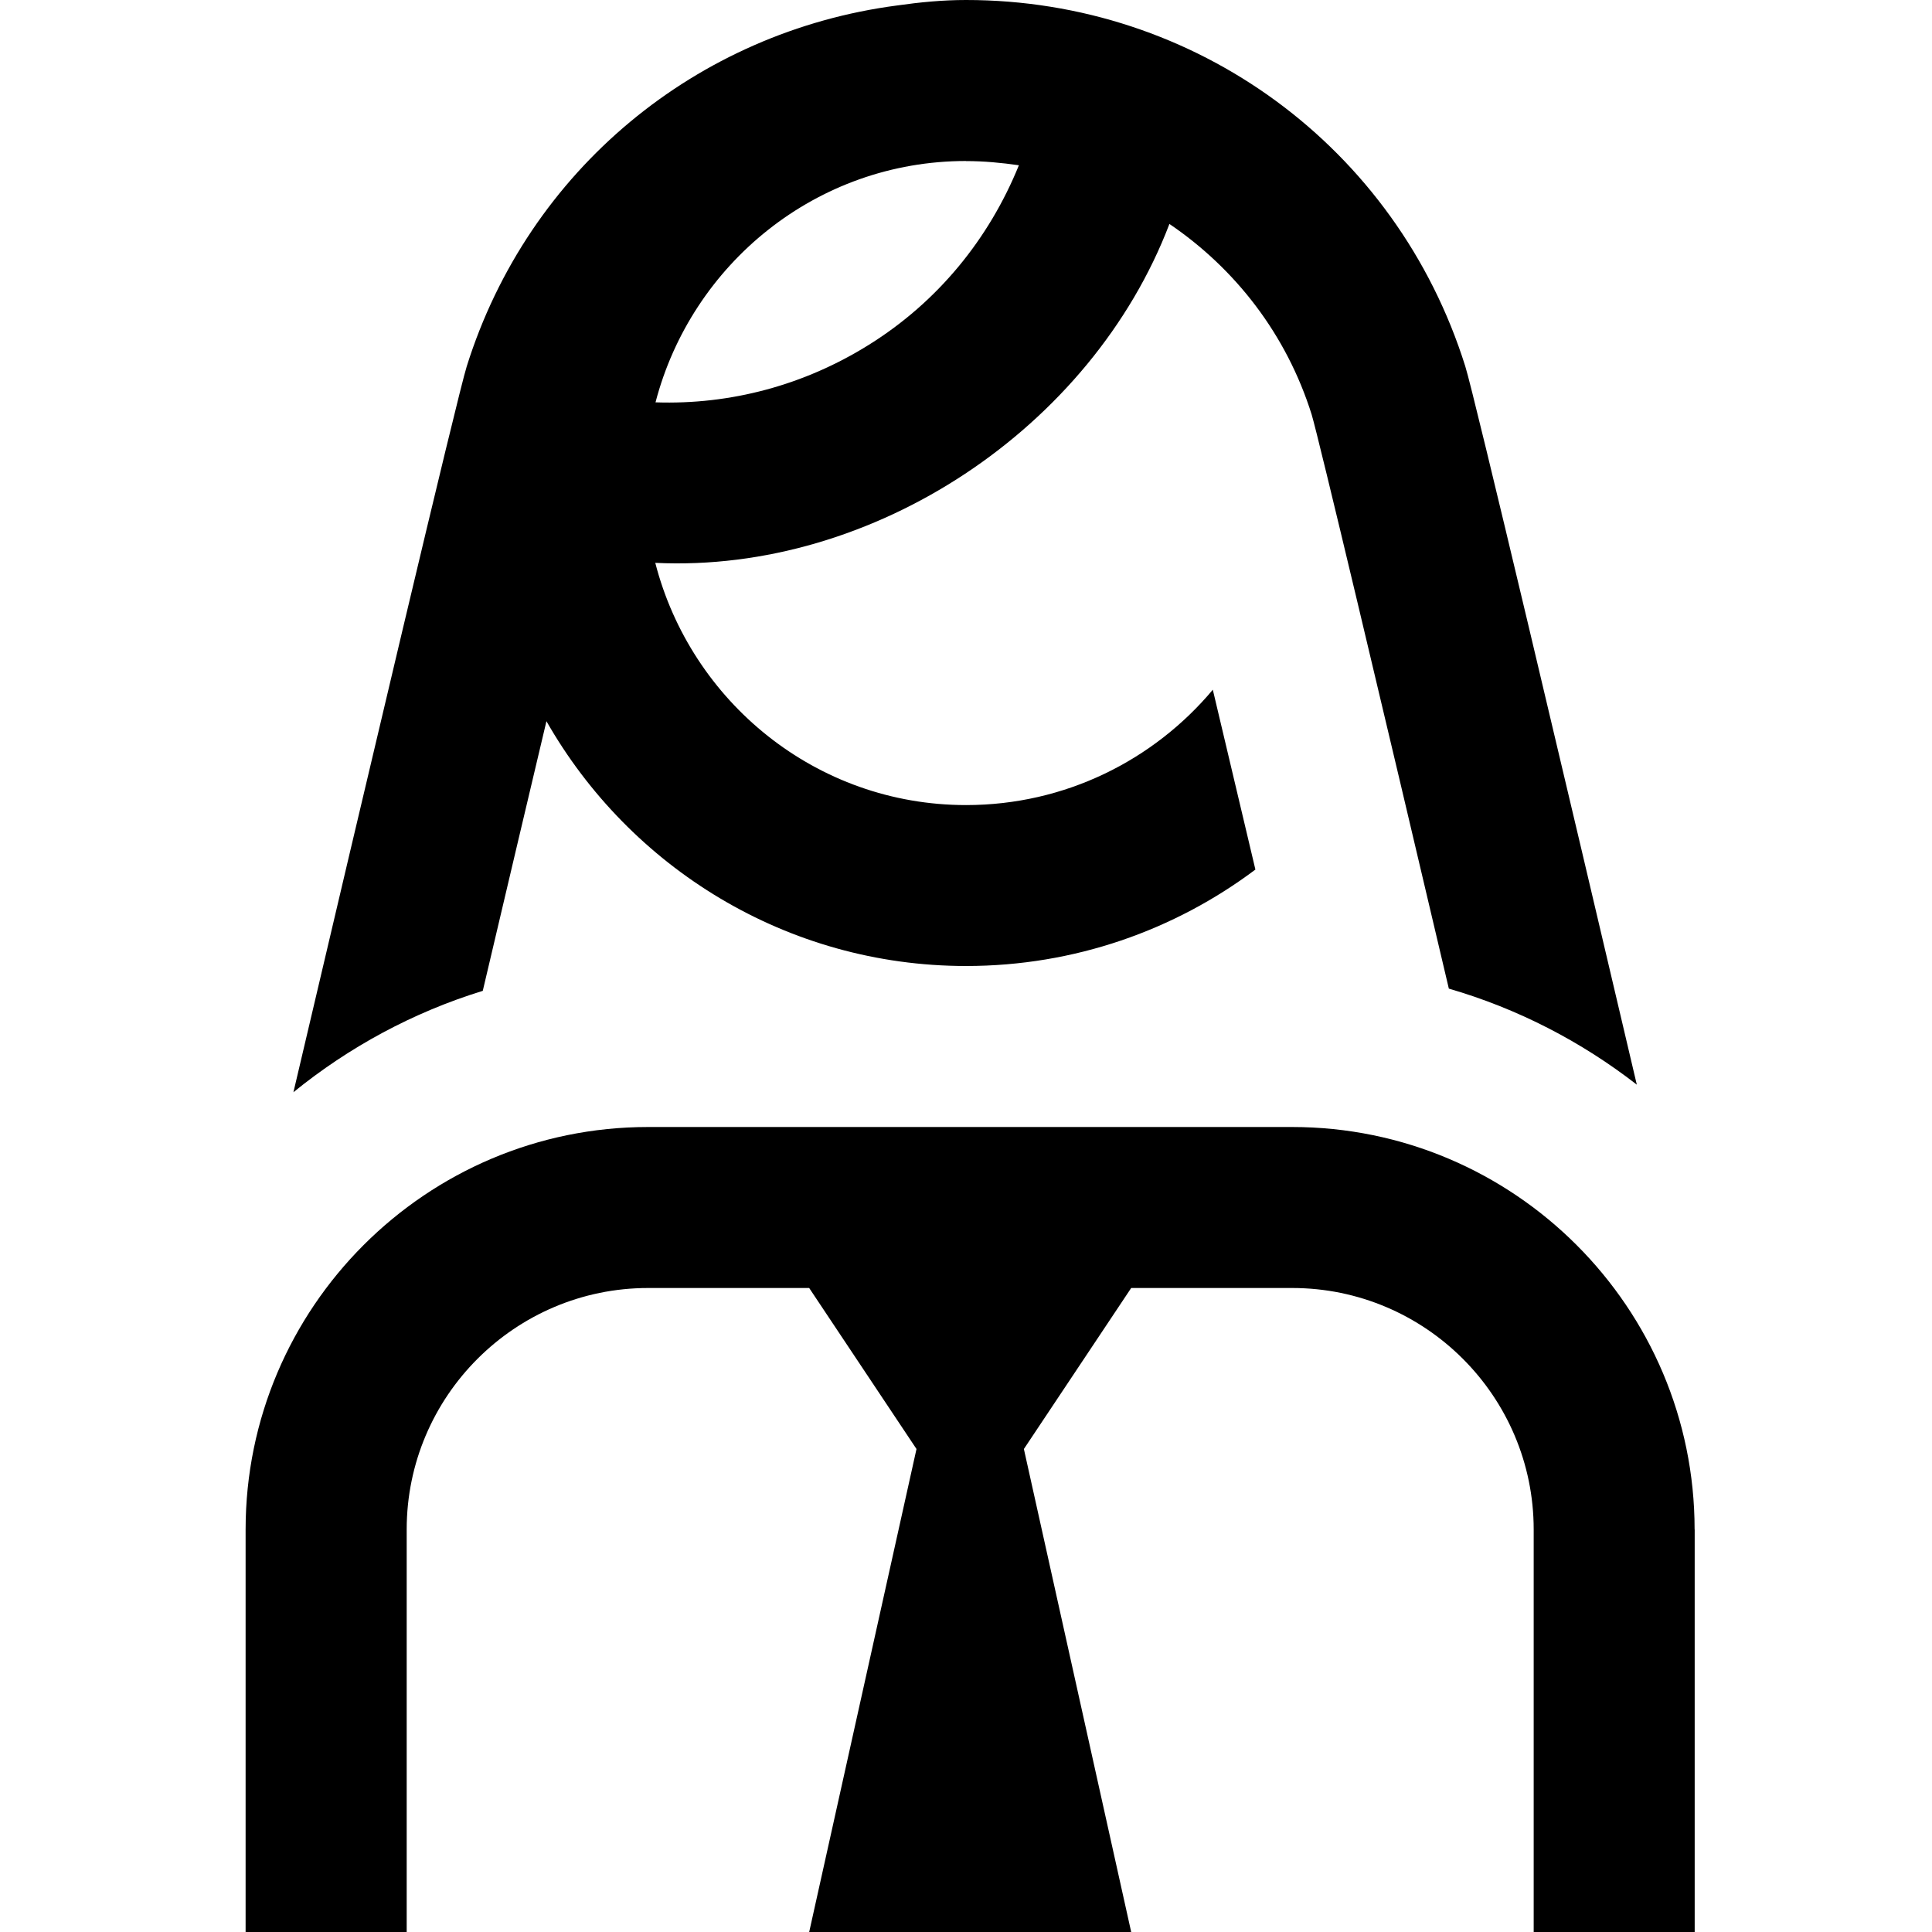 <svg id="Layer_1" viewBox="0 0 24 24" xmlns="http://www.w3.org/2000/svg" data-name="Layer 1"><path d="m21.052 19v5h-2v-5c0-1.654-1.346-3-3-3h-2l-1.333 2 1.333 6h-4l1.333-6-1.333-2h-2c-1.654 0-3 1.346-3 3v5h-2.001v-5c0-2.757 2.243-5 5-5h8c2.757 0 5 2.243 5 5zm-15.056-6.691c-.867.267-1.662.699-2.351 1.259.87-3.702 2.038-8.652 2.153-9.017.767-2.445 2.86-4.157 5.346-4.483.28-.04.565-.068.856-.068 2.855 0 5.348 1.829 6.202 4.55.114.362 1.264 5.233 2.131 8.924-.689-.535-1.477-.944-2.335-1.193-.839-3.565-1.614-6.829-1.704-7.131-.313-.997-.949-1.813-1.767-2.368-.966 2.533-3.674 4.34-6.387 4.21.444 1.725 1.999 3.009 3.861 3.009 1.229 0 2.331-.557 3.065-1.433.158.666.337 1.42.529 2.234-1.002.752-2.247 1.198-3.594 1.198-2.232 0-4.18-1.228-5.213-3.041-.242 1.021-.513 2.168-.791 3.35zm6.004-10.309c-1.857 0-3.409 1.279-3.857 2.998.929.032 1.846-.212 2.651-.715.856-.534 1.491-1.314 1.863-2.23-.215-.031-.434-.052-.657-.052z"/></svg>
